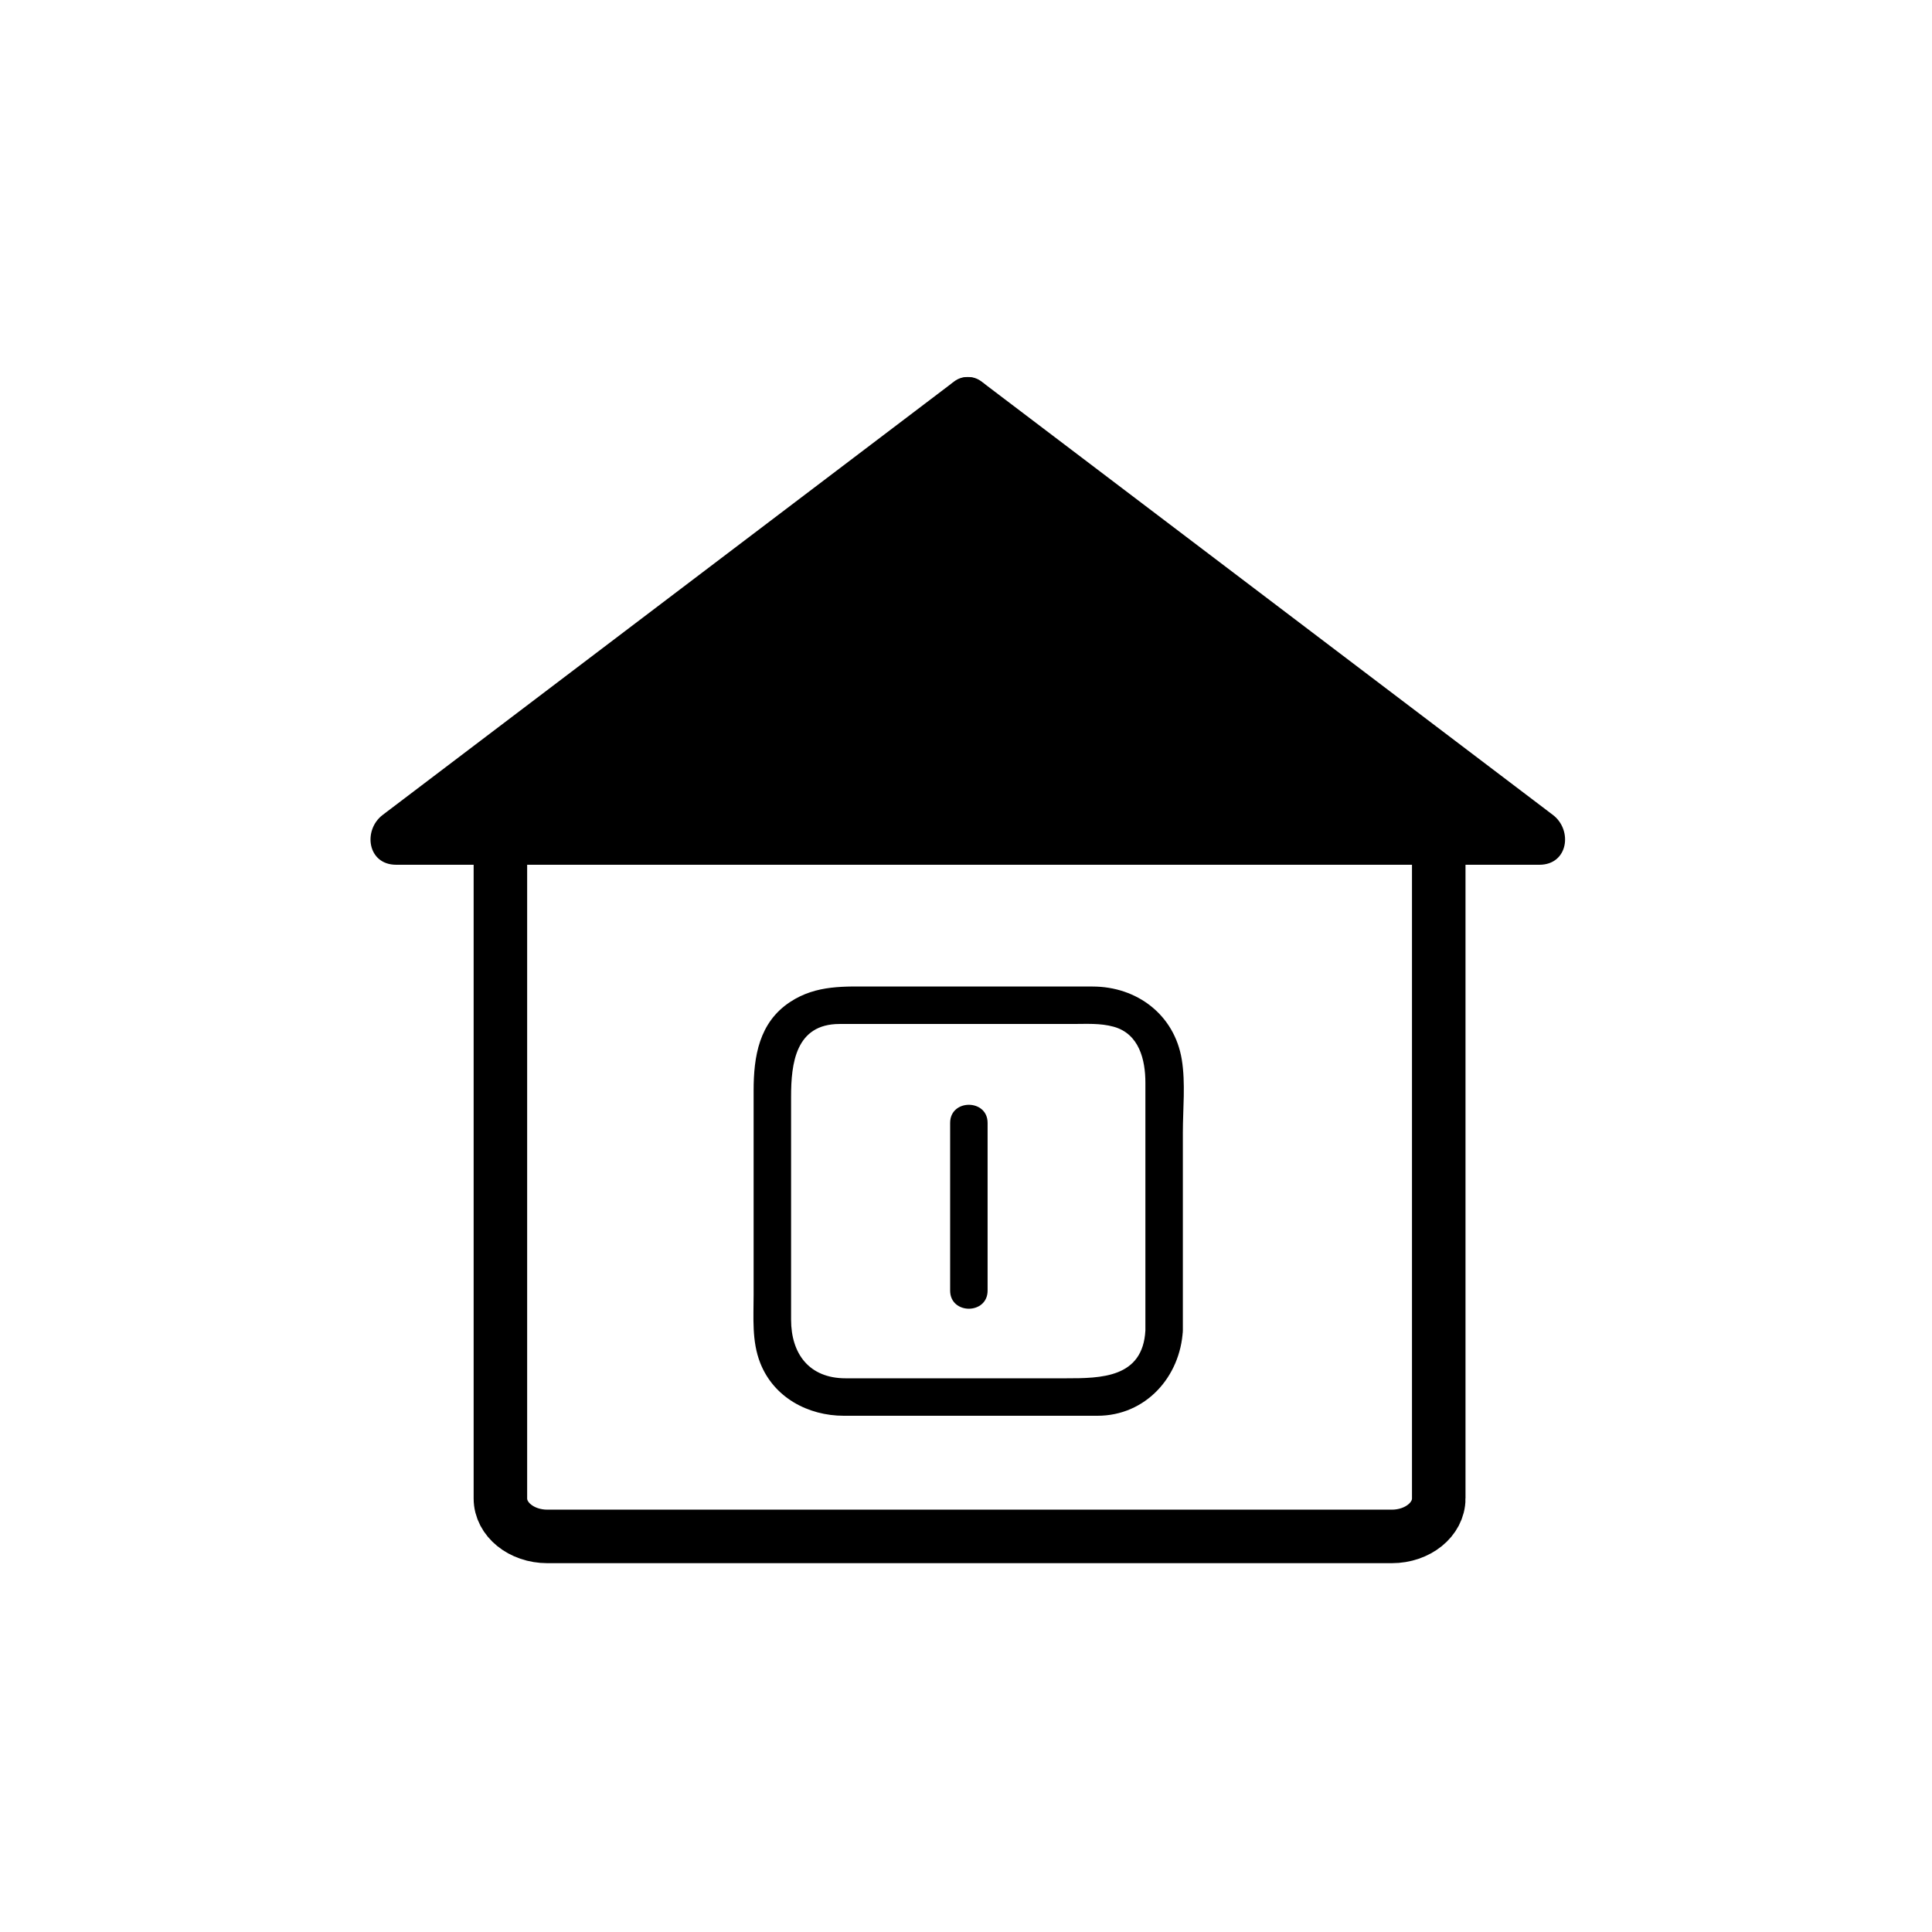 <?xml version="1.0" encoding="iso-8859-1"?>
<!-- Generator: Adobe Illustrator 16.0.0, SVG Export Plug-In . SVG Version: 6.00 Build 0)  -->
<!DOCTYPE svg PUBLIC "-//W3C//DTD SVG 1.1//EN" "http://www.w3.org/Graphics/SVG/1.1/DTD/svg11.dtd">
<svg version="1.1" xmlns="http://www.w3.org/2000/svg" xmlns:xlink="http://www.w3.org/1999/xlink" x="0px" y="0px" width="361px"
	 height="361px" viewBox="0 0 361 361" style="enable-background:new 0 0 361 361;" xml:space="preserve">
<g id="control_x5F_all_x5F_on_x5F_off">
	<g>
		<g>
			<path style="fill:#000000;" d="M177.536,209.818c0,10.444,0,20.889,0,31.333c0,4.514,7,4.514,7,0c0-10.444,0-20.889,0-31.333
				C184.536,205.305,177.536,205.305,177.536,209.818L177.536,209.818z"/>
		</g>
	</g>
	<g>
		<g>
			<g>
				<polygon style="fill:#000000;" points="181.079,156.583 180.835,75.583 287.636,156.583 				"/>
				<g>
					<path style="fill:#000000;" d="M186.079,156.583c-0.081-27-0.163-54-0.244-81c-2.508,1.439-5.016,2.878-7.523,4.317
						c35.59,26.992,71.18,53.984,106.77,80.976c0.011,0.008,0.021,0.016,0.031,0.024c0.841-3.106,1.683-6.211,2.523-9.317
						c-35.519,0-71.038,0-106.557,0c-6.449,0-6.449,10,0,10c35.519,0,71.038,0,106.557,0c5.402,0,6.252-6.489,2.523-9.317
						c-35.59-26.992-71.18-53.984-106.77-80.976c-0.011-0.008-0.021-0.016-0.031-0.024c-3.125-2.371-7.534,0.868-7.523,4.317
						c0.082,27,0.163,54,0.244,81C176.099,163.031,186.099,163.033,186.079,156.583z"/>
				</g>
			</g>
			<g>
				<polygon style="fill:#000000;" points="180.591,156.583 180.835,75.584 74.034,156.583 				"/>
				<g>
					<path style="fill:#000000;" d="M185.591,156.583c0.081-27,0.163-54,0.244-81c0.011-3.45-4.397-6.688-7.523-4.317
						c-35.59,26.992-71.18,53.984-106.77,80.976c-0.011,0.008-0.021,0.016-0.031,0.023c-3.729,2.828-2.879,9.317,2.523,9.317
						c35.519,0,71.038,0,106.557,0c6.448,0,6.448-10,0-10c-35.519,0-71.038,0-106.557,0c0.841,3.106,1.683,6.211,2.523,9.317
						c35.59-26.992,71.18-53.984,106.77-80.976c0.011-0.008,0.021-0.016,0.031-0.023c-2.508-1.439-5.016-2.878-7.523-4.317
						c-0.082,27-0.163,54-0.244,81C175.571,163.033,185.571,163.031,185.591,156.583z"/>
				</g>
			</g>
		</g>
		<path style="fill:none;stroke:#000000;stroke-width:10;stroke-miterlimit:10;" d="M268.835,279.988
			c0,3.919-3.927,7.096-8.771,7.096H102.272c-4.844,0-8.771-3.177-8.771-7.096V150.607c0-3.918,175.333-3.918,175.333,0V279.988z"/>
	</g>
	<g>
		<g>
			<path style="fill:#000000;" d="M214.02,248.594c-0.479,8.883-8.28,8.945-14.891,8.945c-7.553,0-15.104,0-22.656,0
				c-6.155,0-12.31,0-18.465,0c-6.805,0-10.192-4.573-10.192-10.968c0-13.881,0-27.762,0-41.643c0-6.182,0.827-13.594,9.052-13.594
				c4.944,0,9.888,0,14.832,0c9.575,0,19.15,0,28.726,0c2.58,0,5.144-0.181,7.652,0.51c4.789,1.315,5.942,6.197,5.942,10.457
				C214.02,217.732,214.02,233.163,214.02,248.594c0,4.514,7,4.514,7,0c0-12.316,0-24.632,0-36.948c0-4.434,0.52-9.247-0.198-13.652
				c-1.364-8.373-8.369-13.658-16.673-13.658c-13.582,0-27.166,0-40.748,0c-5.581,0-10.824-0.361-15.756,2.879
				c-5.821,3.824-6.829,10.203-6.829,16.553c0,12.729,0,25.458,0,38.187c0,4.288-0.365,8.639,1.233,12.711
				c2.536,6.466,8.94,9.875,15.637,9.875c12.008,0,24.016,0,36.022,0c3.78,0,7.56,0,11.339,0c9.028,0,15.506-7.273,15.973-15.945
				C221.263,244.081,214.262,244.104,214.02,248.594z"/>
		</g>
	</g>
</g>
<g id="Ebene_1">
</g>
</svg>
